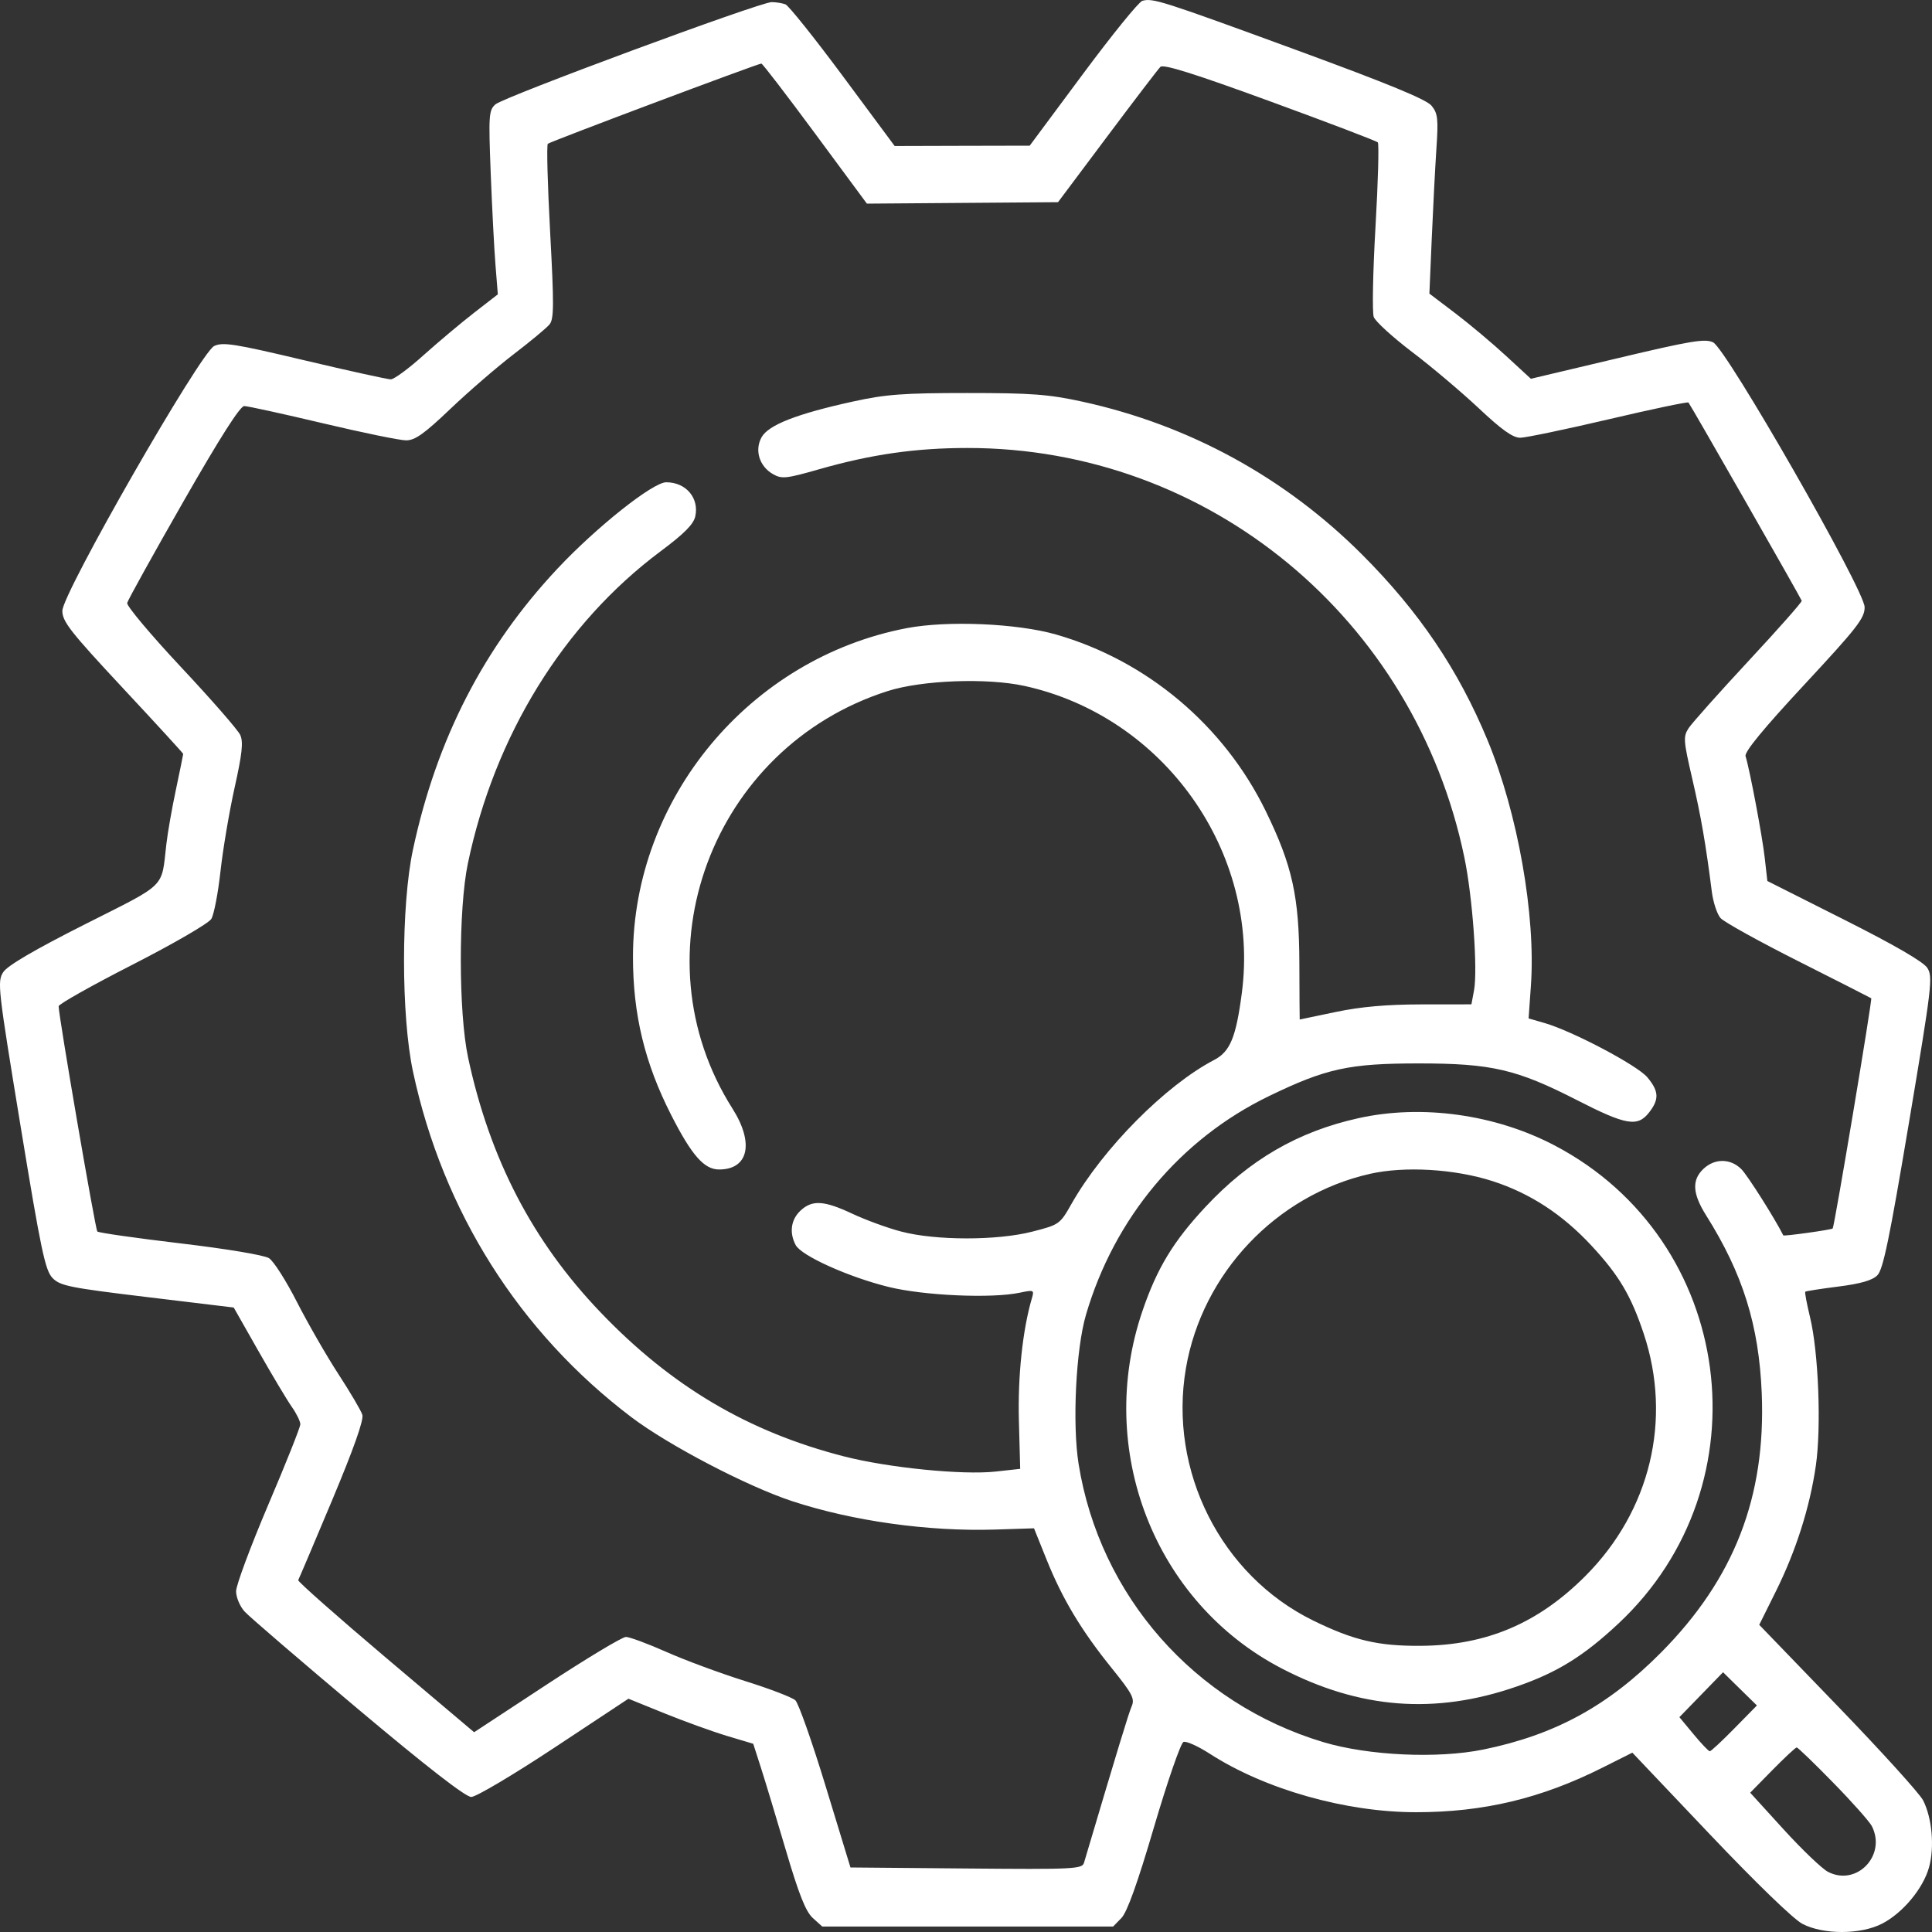 <svg width="40" height="40" viewBox="0 0 40 40" fill="none" xmlns="http://www.w3.org/2000/svg">
<rect x="0" y="0" width="40" height="40" fill="#333333" stroke="none"/>
<path fill-rule="evenodd" clip-rule="evenodd" d="M23.651 0.017C23.578 0.037 23.024 0.72 22.419 1.535L21.319 3.016L19.921 3.019L18.523 3.023L17.453 1.58C16.864 0.786 16.328 0.116 16.262 0.09C16.196 0.065 16.067 0.044 15.976 0.044C15.733 0.044 10.43 2.007 10.257 2.161C10.12 2.283 10.113 2.382 10.16 3.594C10.188 4.31 10.232 5.165 10.259 5.495L10.307 6.094L9.816 6.475C9.546 6.684 9.075 7.08 8.769 7.354C8.464 7.629 8.158 7.854 8.091 7.854C8.024 7.854 7.219 7.677 6.303 7.46C4.855 7.116 4.611 7.078 4.434 7.164C4.147 7.304 1.293 12.281 1.291 12.646C1.29 12.867 1.454 13.077 2.541 14.243C3.23 14.981 3.793 15.596 3.793 15.609C3.793 15.622 3.726 15.951 3.644 16.34C3.561 16.728 3.471 17.241 3.444 17.48C3.337 18.405 3.472 18.272 1.754 19.139C0.711 19.666 0.156 19.991 0.067 20.127C-0.059 20.321 -0.043 20.457 0.424 23.303C0.849 25.892 0.935 26.301 1.087 26.459C1.244 26.622 1.439 26.661 3.05 26.855L4.839 27.071L5.353 27.976C5.636 28.474 5.946 28.993 6.043 29.13C6.139 29.267 6.218 29.428 6.218 29.488C6.218 29.547 5.919 30.299 5.553 31.157C5.188 32.016 4.888 32.82 4.888 32.945C4.888 33.071 4.967 33.258 5.064 33.365C5.161 33.472 6.217 34.379 7.41 35.382C8.839 36.583 9.64 37.205 9.757 37.204C9.855 37.204 10.627 36.746 11.473 36.187L13.011 35.17L13.758 35.473C14.169 35.639 14.751 35.85 15.05 35.94L15.595 36.103L15.753 36.595C15.84 36.865 16.073 37.636 16.271 38.309C16.542 39.227 16.681 39.576 16.828 39.71L17.024 39.887H20.035H23.046L23.218 39.71C23.336 39.589 23.552 38.987 23.895 37.819C24.173 36.876 24.446 36.087 24.503 36.065C24.56 36.043 24.805 36.153 25.048 36.31C26.191 37.047 27.86 37.52 29.319 37.52C30.717 37.52 31.913 37.234 33.184 36.594L33.796 36.287L35.4 37.977C36.352 38.98 37.13 39.733 37.316 39.831C37.753 40.059 38.529 40.056 38.971 39.825C39.399 39.602 39.818 39.097 39.939 38.659C40.055 38.242 40.001 37.635 39.815 37.273C39.743 37.133 38.95 36.258 38.053 35.329L36.423 33.64L36.763 32.956C37.182 32.114 37.469 31.214 37.595 30.346C37.711 29.545 37.65 27.993 37.475 27.272C37.408 26.994 37.363 26.757 37.376 26.744C37.388 26.731 37.696 26.683 38.06 26.637C38.523 26.578 38.765 26.509 38.869 26.403C38.988 26.284 39.12 25.644 39.523 23.243C39.999 20.405 40.021 20.221 39.902 20.038C39.82 19.912 39.219 19.563 38.183 19.042L36.591 18.24L36.537 17.761C36.487 17.314 36.228 15.941 36.14 15.656C36.113 15.569 36.508 15.088 37.354 14.178C38.452 12.996 38.608 12.797 38.605 12.57C38.602 12.214 35.748 7.227 35.468 7.088C35.303 7.007 35.011 7.055 33.485 7.418L31.695 7.842L31.183 7.37C30.902 7.11 30.429 6.713 30.133 6.488L29.594 6.079L29.643 4.935C29.67 4.306 29.713 3.472 29.739 3.081C29.781 2.46 29.768 2.348 29.64 2.19C29.534 2.059 28.746 1.735 26.824 1.03C24.054 0.015 23.869 -0.044 23.651 0.017ZM16.875 2.764L17.948 4.216L19.926 4.201L21.905 4.186L22.922 2.828C23.481 2.081 23.977 1.432 24.024 1.385C24.086 1.323 24.722 1.523 26.293 2.097C27.494 2.536 28.499 2.919 28.526 2.948C28.553 2.978 28.532 3.766 28.478 4.699C28.424 5.632 28.408 6.47 28.442 6.563C28.476 6.655 28.832 6.98 29.233 7.285C29.635 7.589 30.256 8.115 30.615 8.451C31.093 8.901 31.323 9.064 31.476 9.063C31.59 9.062 32.414 8.89 33.307 8.681C34.199 8.471 34.942 8.315 34.958 8.334C35.002 8.384 37.287 12.384 37.303 12.438C37.311 12.464 36.815 13.025 36.2 13.686C35.587 14.346 35.029 14.972 34.961 15.076C34.847 15.252 34.853 15.33 35.035 16.117C35.218 16.906 35.316 17.473 35.442 18.466C35.47 18.683 35.551 18.927 35.622 19.008C35.694 19.089 36.421 19.492 37.239 19.904C38.056 20.316 38.733 20.66 38.742 20.668C38.767 20.69 37.979 25.399 37.944 25.434C37.917 25.462 36.932 25.599 36.921 25.577C36.753 25.238 36.184 24.339 36.055 24.208C35.83 23.982 35.503 23.978 35.268 24.2C35.024 24.431 35.04 24.712 35.323 25.162C36.084 26.372 36.417 27.437 36.475 28.847C36.562 30.993 35.904 32.687 34.39 34.214C33.295 35.318 32.194 35.919 30.712 36.222C29.765 36.415 28.332 36.349 27.398 36.069C24.729 35.268 22.768 33.038 22.331 30.308C22.199 29.481 22.275 27.936 22.483 27.224C23.07 25.217 24.438 23.581 26.274 22.693C27.457 22.12 27.933 22.017 29.376 22.017C30.881 22.017 31.399 22.137 32.652 22.778C33.668 23.298 33.904 23.338 34.143 23.032C34.355 22.759 34.347 22.593 34.107 22.305C33.9 22.057 32.558 21.348 31.979 21.181L31.648 21.085L31.696 20.404C31.798 18.953 31.424 16.835 30.798 15.325C30.193 13.865 29.38 12.662 28.203 11.484C26.605 9.885 24.621 8.8 22.41 8.316C21.712 8.164 21.361 8.137 20.027 8.137C18.704 8.137 18.339 8.164 17.666 8.312C16.5 8.567 15.91 8.798 15.768 9.052C15.618 9.322 15.722 9.657 16.005 9.817C16.186 9.92 16.279 9.91 16.957 9.716C18.038 9.407 18.955 9.275 20.033 9.275C25.017 9.273 29.292 12.799 30.319 17.757C30.488 18.573 30.597 20.08 30.518 20.505L30.464 20.794L29.431 20.795C28.709 20.796 28.174 20.843 27.655 20.952C27.246 21.037 26.91 21.108 26.909 21.108C26.907 21.109 26.904 20.586 26.902 19.946C26.898 18.561 26.756 17.92 26.205 16.791C25.34 15.019 23.747 13.678 21.865 13.137C21.059 12.906 19.615 12.844 18.773 13.005C15.524 13.626 13.107 16.527 13.105 19.808C13.104 21 13.348 22.011 13.896 23.085C14.321 23.92 14.579 24.213 14.887 24.213C15.498 24.213 15.618 23.666 15.165 22.952C13.14 19.759 14.734 15.47 18.378 14.308C19.086 14.082 20.429 14.031 21.209 14.201C24.104 14.834 26.096 17.649 25.71 20.565C25.59 21.478 25.468 21.773 25.138 21.945C24.134 22.468 22.836 23.777 22.187 24.92C21.945 25.347 21.933 25.356 21.375 25.499C20.649 25.687 19.371 25.686 18.658 25.498C18.378 25.425 17.925 25.259 17.651 25.131C17.059 24.852 16.813 24.838 16.57 25.068C16.375 25.253 16.338 25.522 16.474 25.778C16.592 26 17.571 26.441 18.399 26.645C19.131 26.825 20.534 26.887 21.113 26.764C21.406 26.702 21.415 26.707 21.363 26.883C21.172 27.535 21.071 28.49 21.095 29.408L21.122 30.411L20.614 30.467C19.929 30.542 18.396 30.389 17.478 30.154C15.494 29.646 13.901 28.704 12.434 27.171C11.029 25.704 10.141 23.996 9.691 21.894C9.492 20.964 9.49 18.816 9.687 17.875C10.242 15.224 11.669 12.913 13.674 11.416C14.166 11.049 14.359 10.855 14.395 10.691C14.478 10.309 14.202 9.985 13.793 9.985C13.517 9.985 12.35 10.912 11.542 11.773C10.019 13.396 9.04 15.3 8.55 17.59C8.303 18.744 8.303 21.032 8.551 22.189C9.17 25.081 10.751 27.582 13.072 29.341C13.842 29.924 15.472 30.775 16.407 31.082C17.66 31.493 19.223 31.711 20.6 31.668L21.408 31.642L21.669 32.291C21.996 33.105 22.388 33.758 23.017 34.537C23.445 35.068 23.498 35.169 23.43 35.327C23.366 35.477 23.163 36.141 22.443 38.567C22.405 38.696 22.238 38.705 20.005 38.685L17.608 38.664L17.096 36.988C16.815 36.066 16.532 35.263 16.467 35.203C16.403 35.143 15.934 34.963 15.425 34.804C14.916 34.644 14.184 34.374 13.798 34.202C13.412 34.031 13.034 33.891 12.959 33.891C12.883 33.891 12.145 34.335 11.319 34.877L9.816 35.864L7.981 34.313C6.972 33.459 6.159 32.74 6.174 32.715C6.189 32.689 6.506 31.944 6.877 31.059C7.323 29.994 7.535 29.396 7.502 29.292C7.475 29.205 7.251 28.825 7.005 28.447C6.759 28.069 6.374 27.399 6.149 26.959C5.925 26.518 5.664 26.108 5.569 26.049C5.471 25.986 4.68 25.854 3.729 25.742C2.812 25.633 2.041 25.523 2.015 25.497C1.974 25.456 1.214 21.035 1.214 20.833C1.214 20.79 1.902 20.402 2.745 19.972C3.597 19.536 4.32 19.117 4.375 19.025C4.43 18.935 4.515 18.491 4.565 18.038C4.615 17.586 4.746 16.808 4.857 16.309C5.014 15.604 5.04 15.362 4.974 15.217C4.928 15.114 4.376 14.482 3.748 13.812C3.121 13.142 2.619 12.544 2.633 12.484C2.647 12.424 3.169 11.482 3.793 10.391C4.548 9.071 4.97 8.407 5.056 8.407C5.127 8.407 5.857 8.567 6.679 8.762C7.501 8.957 8.279 9.117 8.408 9.117C8.593 9.117 8.783 8.982 9.327 8.463C9.704 8.104 10.295 7.594 10.64 7.33C10.985 7.066 11.317 6.79 11.377 6.717C11.47 6.604 11.471 6.315 11.39 4.805C11.337 3.826 11.315 3.004 11.342 2.977C11.385 2.934 15.668 1.325 15.763 1.316C15.785 1.314 16.285 1.966 16.875 2.764ZM28.124 23.151C26.873 23.428 25.868 24.011 24.956 24.99C24.293 25.7 23.955 26.258 23.655 27.137C22.671 30.014 23.902 33.177 26.539 34.545C28.152 35.382 29.708 35.503 31.391 34.921C32.236 34.63 32.784 34.291 33.507 33.615C36.591 30.73 35.918 25.674 32.19 23.717C30.961 23.071 29.438 22.859 28.124 23.151ZM30.902 24.454C31.679 24.705 32.35 25.143 32.951 25.791C33.52 26.404 33.769 26.825 34.032 27.614C34.623 29.39 34.168 31.281 32.826 32.627C31.846 33.61 30.773 34.066 29.415 34.075C28.531 34.081 28.026 33.962 27.185 33.55C25.28 32.615 24.189 30.453 24.553 28.329C24.89 26.363 26.422 24.744 28.359 24.304C29.082 24.14 30.115 24.201 30.902 24.454ZM35.909 35.784C35.654 36.044 35.424 36.258 35.4 36.258C35.375 36.258 35.223 36.099 35.063 35.905L34.77 35.552L35.222 35.087L35.674 34.622L36.024 34.966L36.375 35.31L35.909 35.784ZM37.955 36.909C38.348 37.31 38.708 37.716 38.756 37.811C39.061 38.416 38.438 39.062 37.846 38.754C37.722 38.689 37.309 38.294 36.928 37.876L36.236 37.116L36.696 36.647C36.949 36.39 37.175 36.179 37.199 36.179C37.222 36.179 37.563 36.507 37.955 36.909Z" fill="white"/>
</svg>
